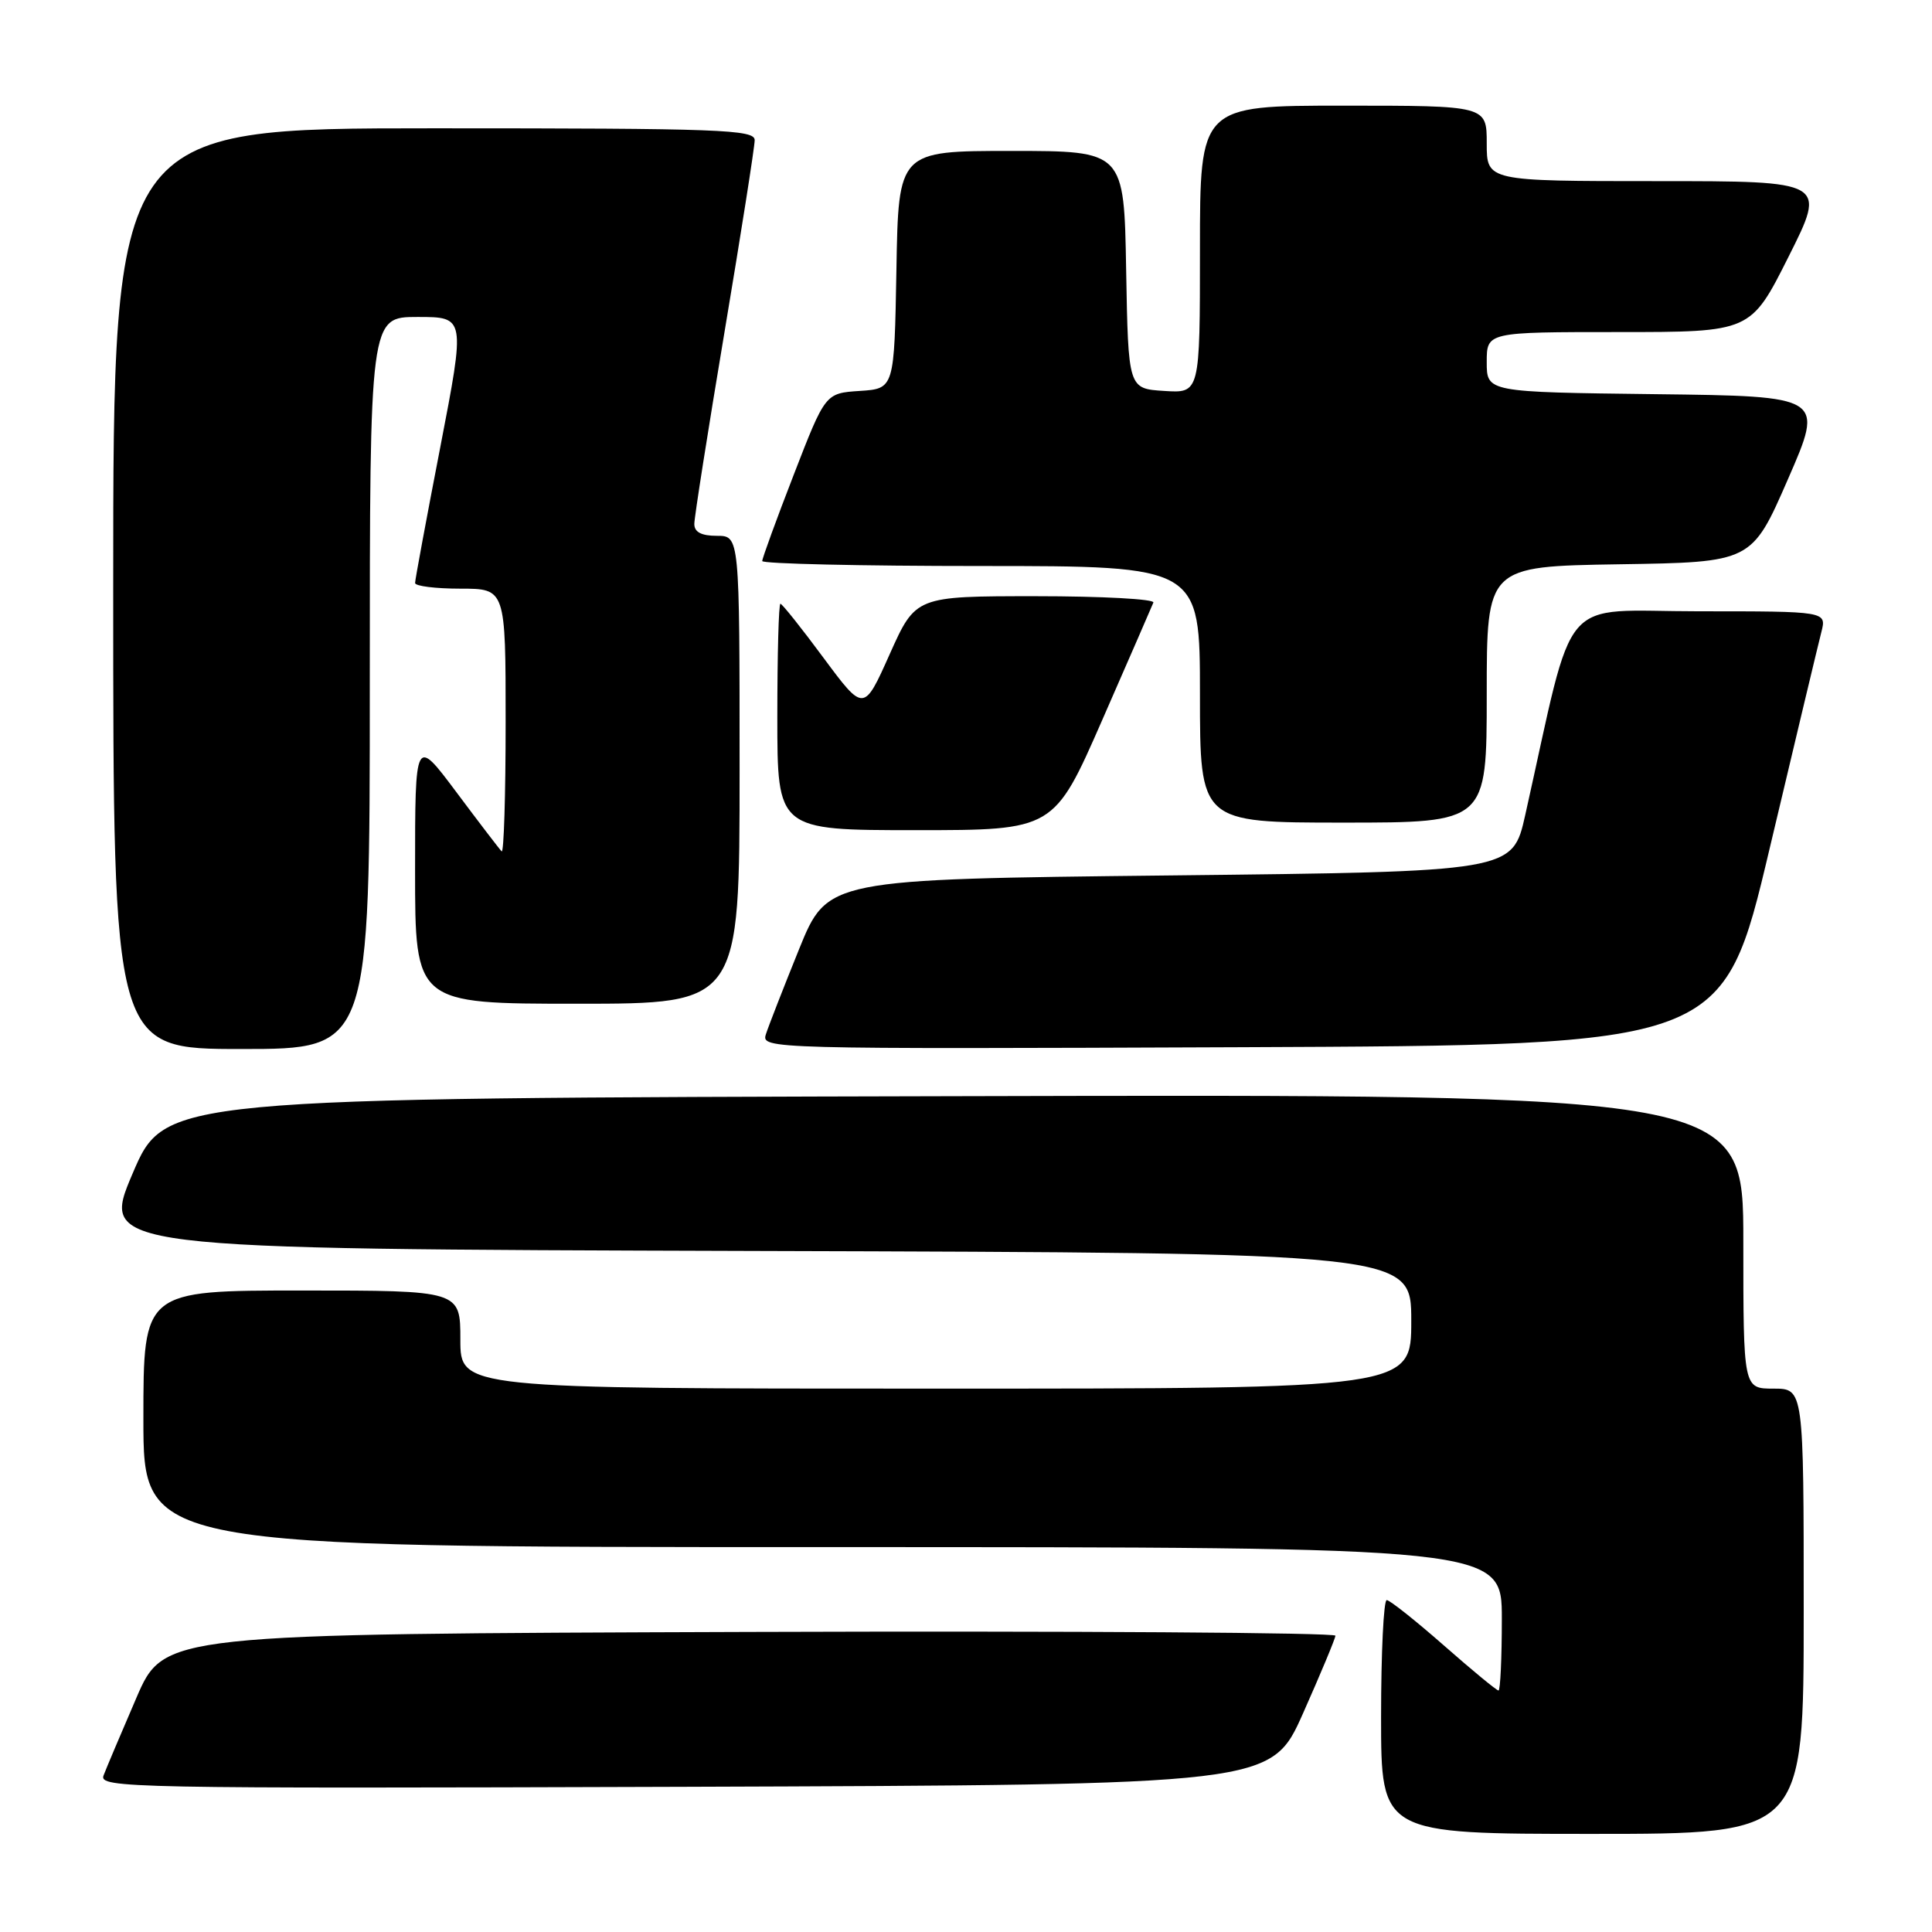 <?xml version="1.0" encoding="UTF-8" standalone="no"?>
<!DOCTYPE svg PUBLIC "-//W3C//DTD SVG 1.1//EN" "http://www.w3.org/Graphics/SVG/1.1/DTD/svg11.dtd" >
<svg xmlns="http://www.w3.org/2000/svg" xmlns:xlink="http://www.w3.org/1999/xlink" version="1.1" viewBox="0 0 256 256">
 <g >
 <path fill="currentColor"
d=" M 239.00 213.50 C 239.00 184.00 239.00 184.00 235.00 184.00 C 231.00 184.00 231.00 184.00 231.00 164.50 C 231.00 144.99 231.00 144.99 126.42 145.25 C 21.84 145.50 21.84 145.50 17.57 155.50 C 13.31 165.50 13.31 165.50 100.15 165.76 C 187.00 166.01 187.00 166.01 187.00 175.01 C 187.00 184.00 187.00 184.00 124.00 184.00 C 61.00 184.00 61.00 184.00 61.00 177.50 C 61.00 171.00 61.00 171.00 40.00 171.00 C 19.00 171.00 19.00 171.00 19.00 188.00 C 19.00 205.00 19.00 205.00 109.00 205.00 C 199.00 205.00 199.00 205.00 199.00 214.50 C 199.00 219.72 198.80 224.00 198.56 224.00 C 198.31 224.00 195.05 221.31 191.31 218.02 C 187.56 214.73 184.16 212.03 183.75 212.02 C 183.34 212.01 183.00 218.97 183.00 227.50 C 183.00 243.00 183.00 243.00 211.00 243.00 C 239.00 243.00 239.00 243.00 239.00 213.50 Z  M 172.67 227.00 C 174.99 221.78 176.92 217.16 176.95 216.74 C 176.98 216.33 142.06 216.10 99.37 216.24 C 21.73 216.50 21.73 216.50 18.06 225.00 C 16.04 229.68 14.09 234.29 13.72 235.26 C 13.09 236.92 17.01 237.00 90.75 236.76 C 168.44 236.50 168.44 236.50 172.67 227.00 Z  M 49.00 90.50 C 49.00 42.00 49.00 42.00 55.33 42.00 C 61.67 42.00 61.67 42.00 58.34 59.25 C 56.50 68.74 55.00 76.84 55.00 77.25 C 55.00 77.66 57.70 78.00 61.00 78.00 C 67.00 78.00 67.00 78.00 67.00 95.67 C 67.00 105.38 66.76 113.10 66.47 112.81 C 66.18 112.52 63.48 108.99 60.47 104.96 C 55.00 97.65 55.00 97.65 55.00 115.32 C 55.00 133.00 55.00 133.00 76.50 133.00 C 98.00 133.00 98.00 133.00 98.00 102.00 C 98.00 71.00 98.00 71.00 95.00 71.00 C 92.94 71.00 92.00 70.51 92.00 69.43 C 92.00 68.56 93.80 57.12 96.00 44.00 C 98.20 30.88 100.00 19.44 100.00 18.57 C 100.00 17.17 95.50 17.00 57.50 17.00 C 15.00 17.00 15.00 17.00 15.00 78.00 C 15.00 139.00 15.00 139.00 32.00 139.00 C 49.00 139.00 49.00 139.00 49.00 90.50 Z  M 234.47 112.50 C 237.86 98.20 240.95 85.26 241.34 83.75 C 242.04 81.00 242.04 81.00 225.10 81.00 C 206.26 81.00 208.82 77.99 202.10 108.00 C 200.42 115.50 200.42 115.50 155.03 116.00 C 109.64 116.50 109.64 116.50 105.87 125.80 C 103.80 130.92 101.82 135.99 101.48 137.06 C 100.87 138.99 101.77 139.01 164.58 138.76 C 228.31 138.50 228.31 138.50 234.47 112.50 Z  M 146.08 95.34 C 149.61 87.27 152.65 80.30 152.83 79.84 C 153.02 79.38 146.00 79.00 137.25 79.00 C 121.33 79.00 121.33 79.00 117.89 86.68 C 114.46 94.36 114.46 94.36 109.13 87.18 C 106.21 83.23 103.63 80.00 103.41 80.00 C 103.18 80.00 103.00 86.75 103.00 95.00 C 103.00 110.00 103.00 110.00 121.33 110.00 C 139.66 110.00 139.66 110.00 146.08 95.34 Z  M 197.00 92.02 C 197.00 75.05 197.00 75.05 214.55 74.77 C 232.11 74.50 232.11 74.50 236.91 63.50 C 241.71 52.50 241.71 52.50 219.36 52.23 C 197.00 51.96 197.00 51.96 197.00 47.98 C 197.00 44.00 197.00 44.00 214.49 44.00 C 231.98 44.00 231.98 44.00 237.00 34.00 C 242.02 24.00 242.02 24.00 219.51 24.00 C 197.00 24.00 197.00 24.00 197.00 19.00 C 197.00 14.00 197.00 14.00 178.00 14.00 C 159.00 14.00 159.00 14.00 159.00 33.05 C 159.00 52.11 159.00 52.11 154.25 51.80 C 149.50 51.50 149.50 51.50 149.22 35.75 C 148.95 20.00 148.95 20.00 134.00 20.00 C 119.05 20.00 119.05 20.00 118.78 35.75 C 118.50 51.50 118.50 51.50 113.93 51.80 C 109.36 52.10 109.36 52.10 105.18 62.89 C 102.88 68.82 101.00 73.98 101.00 74.34 C 101.00 74.70 114.05 75.00 130.00 75.00 C 159.00 75.00 159.00 75.00 159.00 92.00 C 159.00 109.00 159.00 109.00 178.00 109.00 C 197.00 109.00 197.00 109.00 197.00 92.02 Z "/>
</g>
</svg>